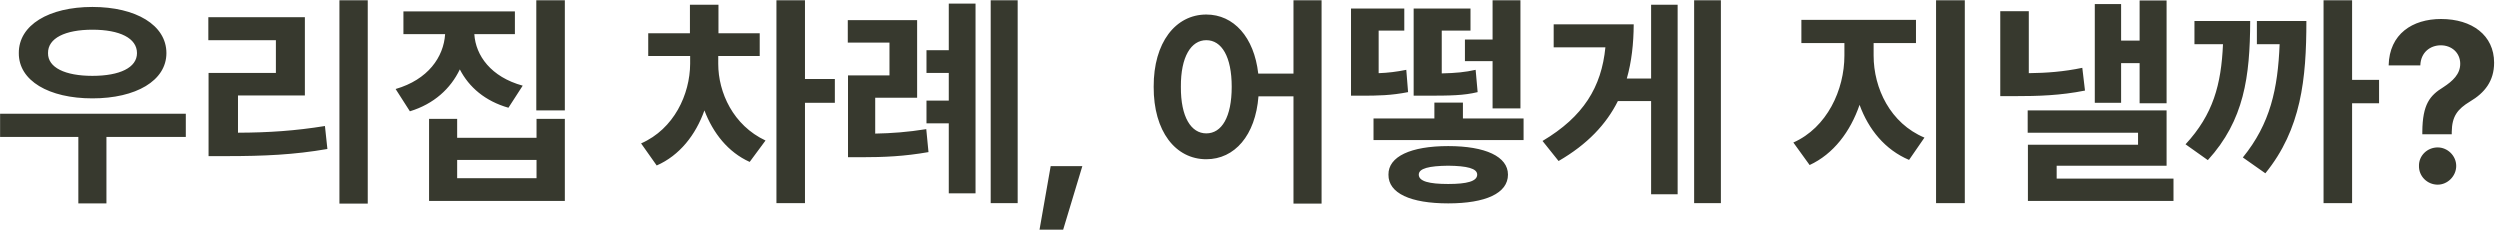 <svg width="219" height="21" viewBox="0 0 219 21" fill="none" xmlns="http://www.w3.org/2000/svg">
<path d="M16.277 9.965V11.996H9.324V17.816H6.863V11.996H0.008V9.965H16.277ZM8.094 0.609C11.902 0.609 14.578 2.191 14.578 4.652C14.578 7.074 11.902 8.617 8.094 8.617C4.285 8.617 1.629 7.074 1.648 4.652C1.629 2.191 4.285 0.609 8.094 0.609ZM8.094 2.602C5.711 2.602 4.188 3.344 4.207 4.652C4.188 5.922 5.711 6.645 8.094 6.645C10.496 6.645 12 5.922 12 4.652C12 3.344 10.496 2.602 8.094 2.602ZM32.215 0.023V17.836H29.734V0.023H32.215ZM26.707 1.508V8.363H20.848V11.625C23.553 11.615 25.857 11.459 28.465 11.039L28.68 13.051C25.75 13.559 23.113 13.676 19.871 13.676H18.27V6.391H24.168V3.52H18.25V1.508H26.707ZM45.105 1V2.992H41.551C41.668 4.867 43.006 6.742 45.789 7.504L44.539 9.438C42.508 8.861 41.082 7.641 40.281 6.078C39.471 7.768 38.016 9.105 35.906 9.75L34.656 7.797C37.488 6.977 38.865 5.004 38.992 2.992H35.34V1H45.105ZM49.48 0.023V9.672H46.98V0.023H49.48ZM40.047 10.414V12.074H47V10.414H49.48V17.602H37.586V10.414H40.047ZM40.047 15.609H47V14.008H40.047V15.609ZM62.918 5.59C62.918 8.109 64.227 10.98 67.059 12.309L65.672 14.184C63.777 13.334 62.459 11.654 61.707 9.672C60.945 11.81 59.539 13.617 57.527 14.496L56.16 12.562C59.051 11.293 60.438 8.266 60.457 5.59V4.906H56.785V2.914H60.438V0.414H62.938V2.914H66.551V4.906H62.918V5.59ZM70.516 0.023V6.918H73.133V9.008H70.516V17.797H68.016V0.023H70.516ZM80.34 1.762V8.559H76.668V11.703C78.103 11.674 79.51 11.576 81.141 11.312L81.336 13.324C79.207 13.695 77.469 13.773 75.438 13.773H74.285V6.605H77.918V3.734H74.266V1.762H80.34ZM89.148 0.023V17.797H86.785V0.023H89.148ZM85.457 0.316V16.938H83.113V10.805H81.16V8.812H83.113V6.391H81.16V4.398H83.113V0.316H85.457ZM94.812 14.555L93.133 20.121H91.062L92.039 14.555H94.812ZM105.672 1.273C108.074 1.273 109.861 3.256 110.223 6.449H113.309V0.023H115.77V17.836H113.309V8.441H110.242C109.979 11.859 108.152 13.949 105.672 13.949C102.977 13.949 101.043 11.508 101.062 7.602C101.043 3.734 102.977 1.273 105.672 1.273ZM105.672 3.52C104.344 3.52 103.426 4.965 103.445 7.602C103.426 10.258 104.344 11.684 105.672 11.684C107.02 11.684 107.898 10.258 107.898 7.602C107.898 4.965 107.02 3.52 105.672 3.52ZM133.465 10.375V12.27H120.32V10.375H125.652V8.988H128.152V10.375H133.465ZM126.863 12.797C130.125 12.797 132.098 13.715 132.098 15.297C132.098 16.938 130.125 17.816 126.863 17.816C123.582 17.816 121.609 16.938 121.629 15.297C121.609 13.715 123.582 12.797 126.863 12.797ZM126.863 14.516C125.184 14.535 124.285 14.75 124.285 15.297C124.285 15.883 125.184 16.117 126.863 16.117C128.504 16.117 129.402 15.883 129.402 15.297C129.402 14.75 128.504 14.535 126.863 14.516ZM123.016 0.746V2.68H120.77V6.41C121.561 6.381 122.322 6.293 123.191 6.117L123.348 8.07C121.844 8.363 120.73 8.383 119.207 8.383H118.348V0.746H123.016ZM128.816 0.746V2.68H126.297V6.43C127.557 6.4 128.348 6.322 129.266 6.117L129.441 8.07C128.211 8.363 127.137 8.383 124.793 8.383H123.836V0.746H128.816ZM133.191 0.023V9.496H130.75V5.355H128.328V3.461H130.75V0.023H133.191ZM150.75 0.023V17.797H148.406V0.023H150.75ZM146.961 0.414V17.016H144.637V8.852H141.727C140.711 10.883 139.061 12.641 136.531 14.105L135.125 12.348C138.709 10.219 140.291 7.631 140.633 4.145H136.102V2.133H143.113C143.104 3.822 142.928 5.414 142.508 6.879H144.637V0.414H146.961ZM164.129 4.867C164.129 7.738 165.594 10.805 168.582 12.055L167.234 14.008C165.135 13.119 163.689 11.352 162.898 9.184C162.088 11.537 160.613 13.49 158.523 14.457L157.098 12.484C160.047 11.176 161.57 7.875 161.57 4.867V3.773H157.801V1.742H167.84V3.773H164.129V4.867ZM172.117 0.023V17.797H169.598V0.023H172.117ZM189.793 0.043V9.047H187.43V5.531H185.809V9.008H183.504V0.355H185.809V3.559H187.43V0.043H189.793ZM177.723 0.98V6.41C179.295 6.391 180.76 6.283 182.41 5.941L182.645 7.934C180.477 8.363 178.602 8.422 176.434 8.422H175.223V0.98H177.723ZM189.793 9.672V14.516H180.164V15.648H190.398V17.602H177.645V12.68H187.293V11.625H177.625V9.672H189.793ZM206.043 0.023V6.996H208.406V9.047H206.043V17.797H203.543V0.023H206.043ZM197.117 1.84C197.098 6.723 196.59 10.531 193.406 14.027L191.453 12.641C193.875 10.023 194.578 7.416 194.734 3.871H192.234V1.84H197.117ZM202.039 1.84C202.039 6.918 201.59 11.312 198.445 15.18L196.473 13.793C198.885 10.824 199.539 7.777 199.695 3.871H197.703V1.84H202.039ZM212.195 11.547C212.215 9.125 212.859 8.363 214.031 7.641C214.871 7.094 215.516 6.488 215.516 5.59C215.516 4.613 214.754 3.969 213.816 3.969C212.898 3.969 212.059 4.574 212.02 5.727H209.246C209.305 2.973 211.336 1.664 213.836 1.664C216.551 1.664 218.484 3.09 218.484 5.492C218.484 7.094 217.664 8.129 216.375 8.891C215.281 9.555 214.793 10.18 214.773 11.547V11.762H212.195V11.547ZM213.543 16.176C212.625 16.176 211.883 15.434 211.902 14.535C211.883 13.637 212.625 12.914 213.543 12.914C214.402 12.914 215.164 13.637 215.164 14.535C215.164 15.434 214.402 16.176 213.543 16.176Z" fill="#37392E"/>
</svg>
